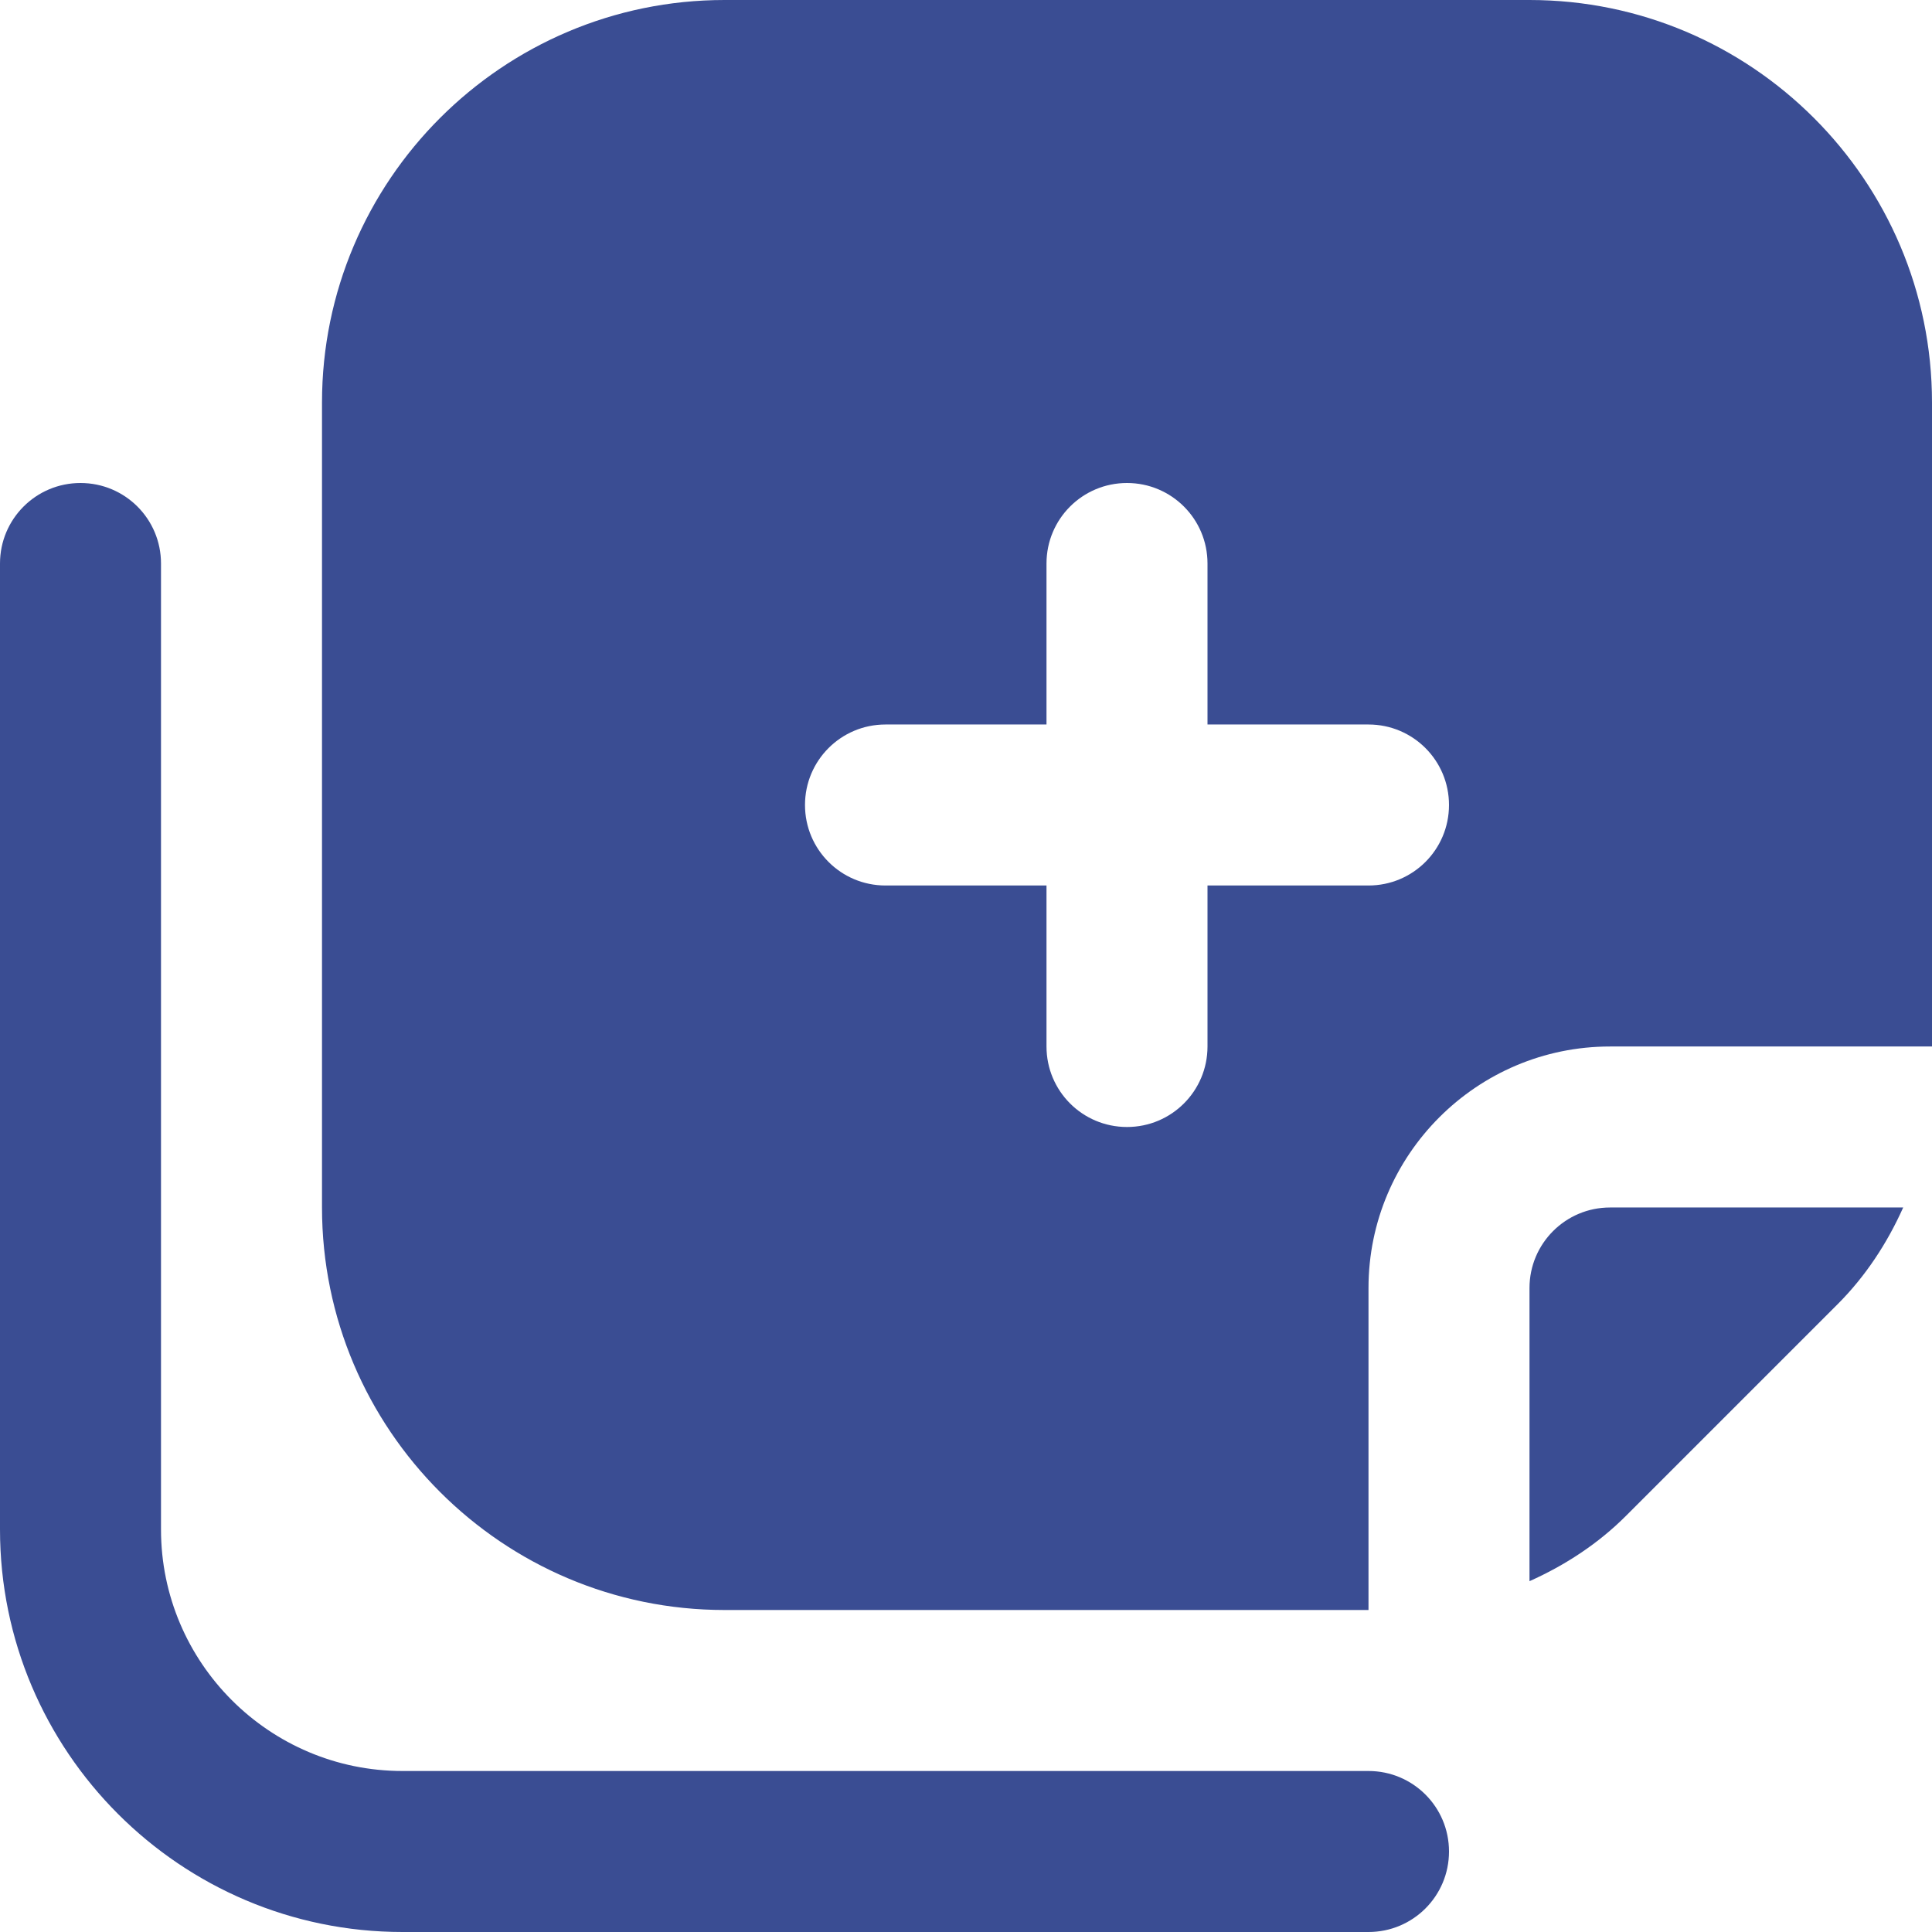 <svg xmlns="http://www.w3.org/2000/svg" id="Layer_1" data-name="Layer 1" viewBox="0 0 24 24" width="512" height="512" fill="#3a4d93"><path d="m17,24H5c-2.757,0-5-2.243-5-5V7c0-.553.447-1,1-1s1,.447,1,1v12c0,1.654,1.346,3,3,3h12c.553,0,1,.447,1,1s-.447,1-1,1Zm0-4h-8c-2.757,0-5-2.243-5-5V5C4,2.243,6.243,0,9,0h10c2.757,0,5,2.243,5,5v8h-4c-1.654,0-3,1.346-3,3v4Zm-2-7v-2h2c.553,0,1-.447,1-1s-.447-1-1-1h-2v-2c0-.553-.447-1-1-1s-1,.447-1,1v2h-2c-.553,0-1,.447-1,1s.447,1,1,1h2v2c0,.553.447,1,1,1s1-.447,1-1Zm5,2c-.552,0-1,.448-1,1v3.642c.443-.198.855-.467,1.201-.814l2.627-2.627c.346-.346.616-.758.814-1.201h-3.642Z"/></svg>
